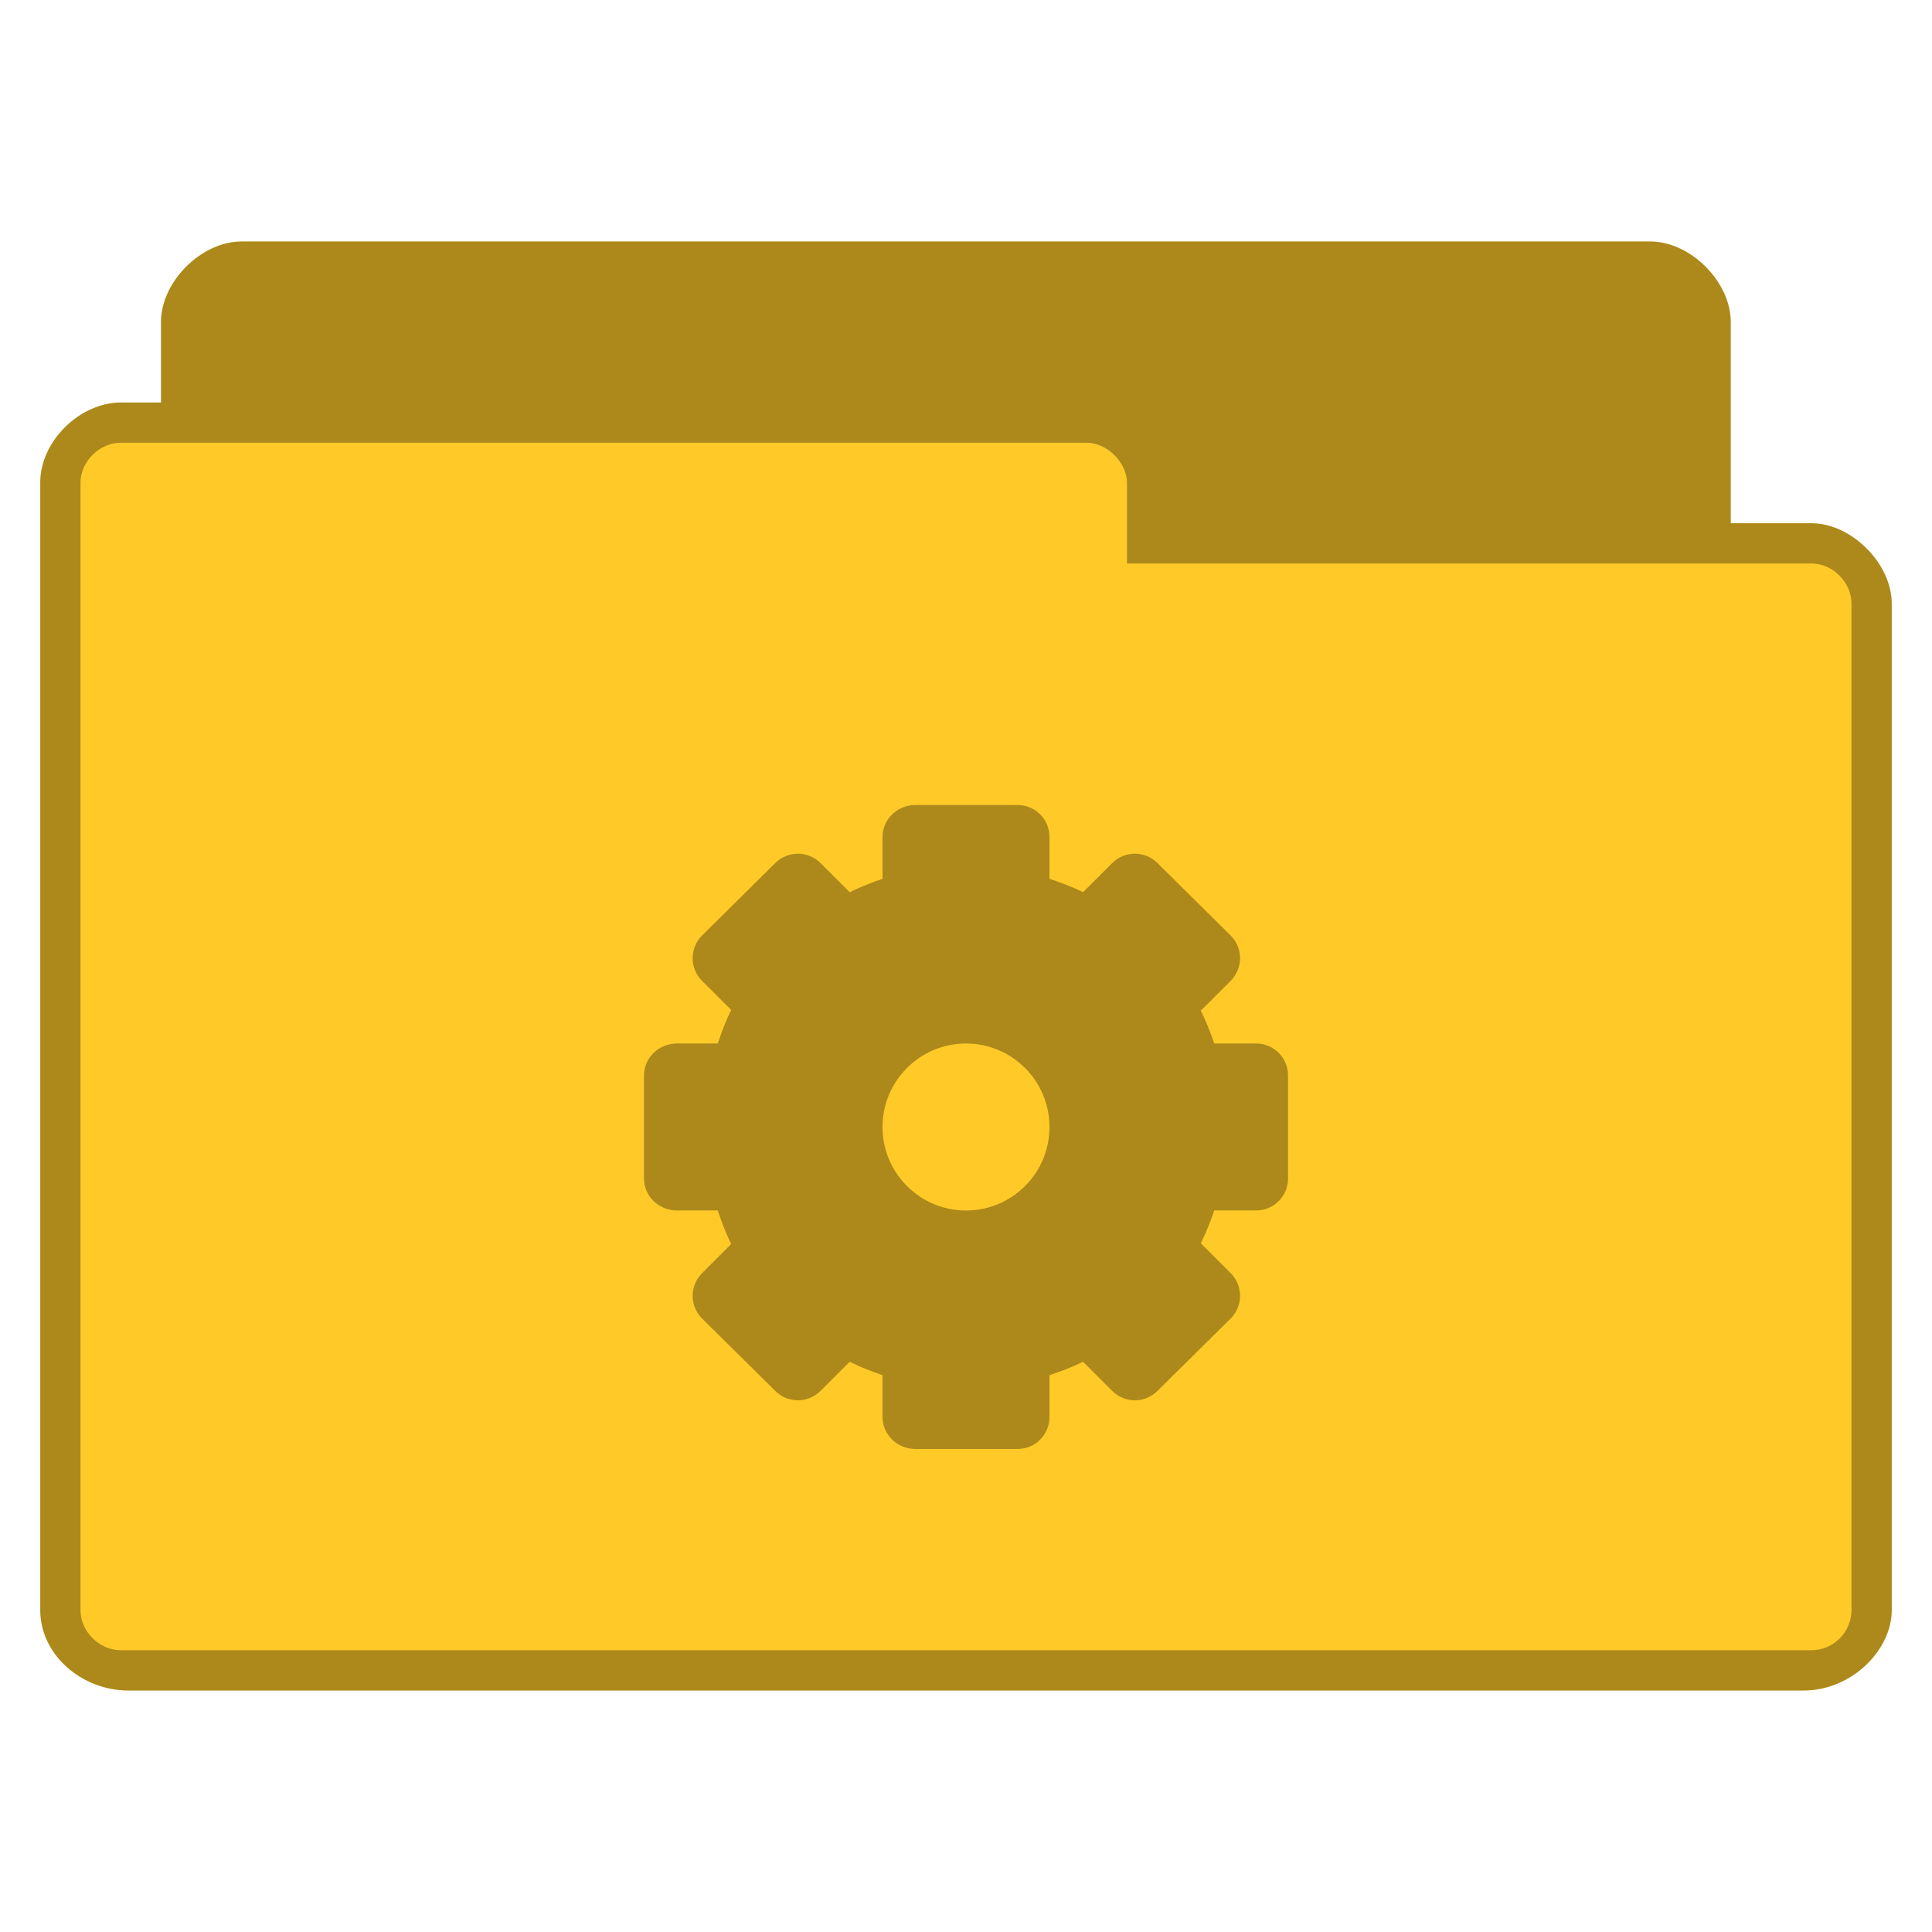 <?xml version="1.0" encoding="UTF-8" standalone="no"?>
<svg
   xmlns:dc="http://purl.org/dc/elements/1.1/"
   xmlns:cc="http://creativecommons.org/ns#"
   xmlns:rdf="http://www.w3.org/1999/02/22-rdf-syntax-ns#"
   xmlns:svg="http://www.w3.org/2000/svg"
   xmlns="http://www.w3.org/2000/svg"
   xmlns:sodipodi="http://sodipodi.sourceforge.net/DTD/sodipodi-0.dtd"
   xmlns:inkscape="http://www.inkscape.org/namespaces/inkscape"
   width="96"
   viewBox="0 0 96 96"
   height="96"
   id="svg3071"
   version="1.1"
   inkscape:version="0.48.5 r10040"
   sodipodi:docname="folder-system.svg">
  <defs
     id="defs3087" />
  <sodipodi:namedview
     pagecolor="#ffffff"
     bordercolor="#666666"
     borderopacity="1"
     objecttolerance="10"
     gridtolerance="10"
     guidetolerance="10"
     inkscape:pageopacity="0"
     inkscape:pageshadow="2"
     inkscape:window-width="1280"
     inkscape:window-height="998"
     id="namedview3085"
     showgrid="false"
     inkscape:zoom="4.9166667"
     inkscape:cx="60.037324"
     inkscape:cy="40.527684"
     inkscape:window-x="0"
     inkscape:window-y="0"
     inkscape:window-maximized="1"
     inkscape:current-layer="svg3071" />
  <path
     style="font-size:medium;font-style:normal;font-variant:normal;font-weight:normal;font-stretch:normal;text-indent:0;text-align:start;text-decoration:none;line-height:normal;letter-spacing:normal;word-spacing:normal;text-transform:none;direction:ltr;block-progression:tb;writing-mode:lr-tb;text-anchor:start;baseline-shift:baseline;color:#000000;fill:#ffca28;fill-opacity:1;fill-rule:nonzero;stroke:none;stroke-width:1;marker:none;visibility:visible;display:inline;overflow:visible;enable-background:accumulate;font-family:Sans;-inkscape-font-specification:Sans"
     d="m 12,12 c -2,0 -4,2 -4,4 l 0,4 -2,0 c -2,0 -4.011,1.898 -4,4 l 0,56 C 2,82.241 4.076,84 6.375,84 L 89.625,84 C 92,84 94,82 94,80 l 0,-50 c 0,-2 -2,-4 -4,-4 l -4,0 0,-10 c 0,-2 -2,-4 -4,-4 z"
     id="path3770"
     inkscape:connector-curvature="0"
     sodipodi:nodetypes="sscsccccccccsss" />
  <path
     inkscape:connector-curvature="0"
     style="font-size:medium;font-style:normal;font-variant:normal;font-weight:normal;font-stretch:normal;text-indent:0;text-align:start;text-decoration:none;line-height:normal;letter-spacing:normal;word-spacing:normal;text-transform:none;direction:ltr;block-progression:tb;writing-mode:lr-tb;text-anchor:start;baseline-shift:baseline;color:#000000;fill:#000000;fill-opacity:0.322;fill-rule:nonzero;stroke:none;stroke-width:1;marker:none;visibility:visible;display:inline;overflow:visible;enable-background:accumulate;font-family:Sans;-inkscape-font-specification:Sans"
     d="m 12,12 c -2,0 -4,2 -4,4 l 0,4 -2,0 c -2,0 -4.011,1.898 -4,4 l 0,56 C 2,82.241 4.076,84 6.375,84 L 89.625,84 C 92,84 94,82 94,80 l 0,-50 c 0,-2 -2,-4 -4,-4 l -4,0 0,-10 c 0,-2 -2,-4 -4,-4 l -70,0 z m -6,10 48,0 c 1.015,0 2,0.988 2,2 l 0,4 34,0 C 91.082,28 92,28.944 92,30 l 0,50 c 0,1.108 -0.904,2 -2,2 l -84,0 c -1.025,0 -2,-0.892 -2,-2 l 0,-56 c 0,-1.087 0.958,-2 2,-2 z"
     id="path3779" />
  <path
     id="path3002"
     d="m 45.481,40 c -0.887,0 -1.63,0.705 -1.63,1.593 v 2.074 c -0.561,0.19 -1.105,0.407 -1.63,0.666 l -1.445,-1.444 c -0.627,-0.627 -1.632,-0.627 -2.259,0 l -3.63,3.592 c -0.627,0.628 -0.627,1.632 0,2.259 l 1.445,1.445 c -0.266,0.533 -0.475,1.095 -0.667,1.666 h -2.037 c -0.887,0 -1.63,0.705 -1.63,1.593 v 5.111 c 0,0.887 0.742,1.593 1.63,1.593 h 2.037 c 0.192,0.571 0.401,1.133 0.667,1.666 l -1.445,1.445 c -0.627,0.628 -0.627,1.632 0,2.259 l 3.63,3.592 c 0.627,0.627 1.632,0.627 2.259,0 l 1.445,-1.444 c 0.524,0.26 1.069,0.478 1.63,0.666 v 2.074 c 0,0.888 0.742,1.593 1.63,1.593 h 5.074 c 0.887,0 1.593,-0.705 1.593,-1.593 v -2.074 c 0.572,-0.192 1.133,-0.401 1.667,-0.666 l 1.445,1.444 c 0.627,0.627 1.632,0.627 2.259,0 l 3.63,-3.592 c 0.627,-0.628 0.627,-1.632 0,-2.259 l -1.481,-1.481 c 0.26,-0.524 0.478,-1.069 0.667,-1.63 h 2.074 c 0.887,0 1.593,-0.705 1.593,-1.593 v -5.111 c 2e-6,-0.887 -0.705,-1.593 -1.593,-1.593 h -2.074 c -0.188,-0.561 -0.407,-1.105 -0.667,-1.63 l 1.481,-1.481 c 0.627,-0.628 0.627,-1.632 0,-2.259 l -3.63,-3.592 c -0.627,-0.627 -1.632,-0.627 -2.259,0 l -1.445,1.444 c -0.533,-0.266 -1.095,-0.474 -1.667,-0.666 v -2.074 c 0,-0.888 -0.705,-1.593 -1.593,-1.593 h -5.074 z m 2.519,11.852 c 2.29,0 4.148,1.859 4.148,4.149 0,2.29 -1.858,4.148 -4.148,4.148 -2.29,0 -4.148,-1.859 -4.148,-4.148 0,-2.29 1.858,-4.149 4.148,-4.149 z"
     style="line-height:normal;color:#000000;fill:#000000;fill-opacity:0.322;display:block"
     inkscape:connector-curvature="0" />
</svg>
